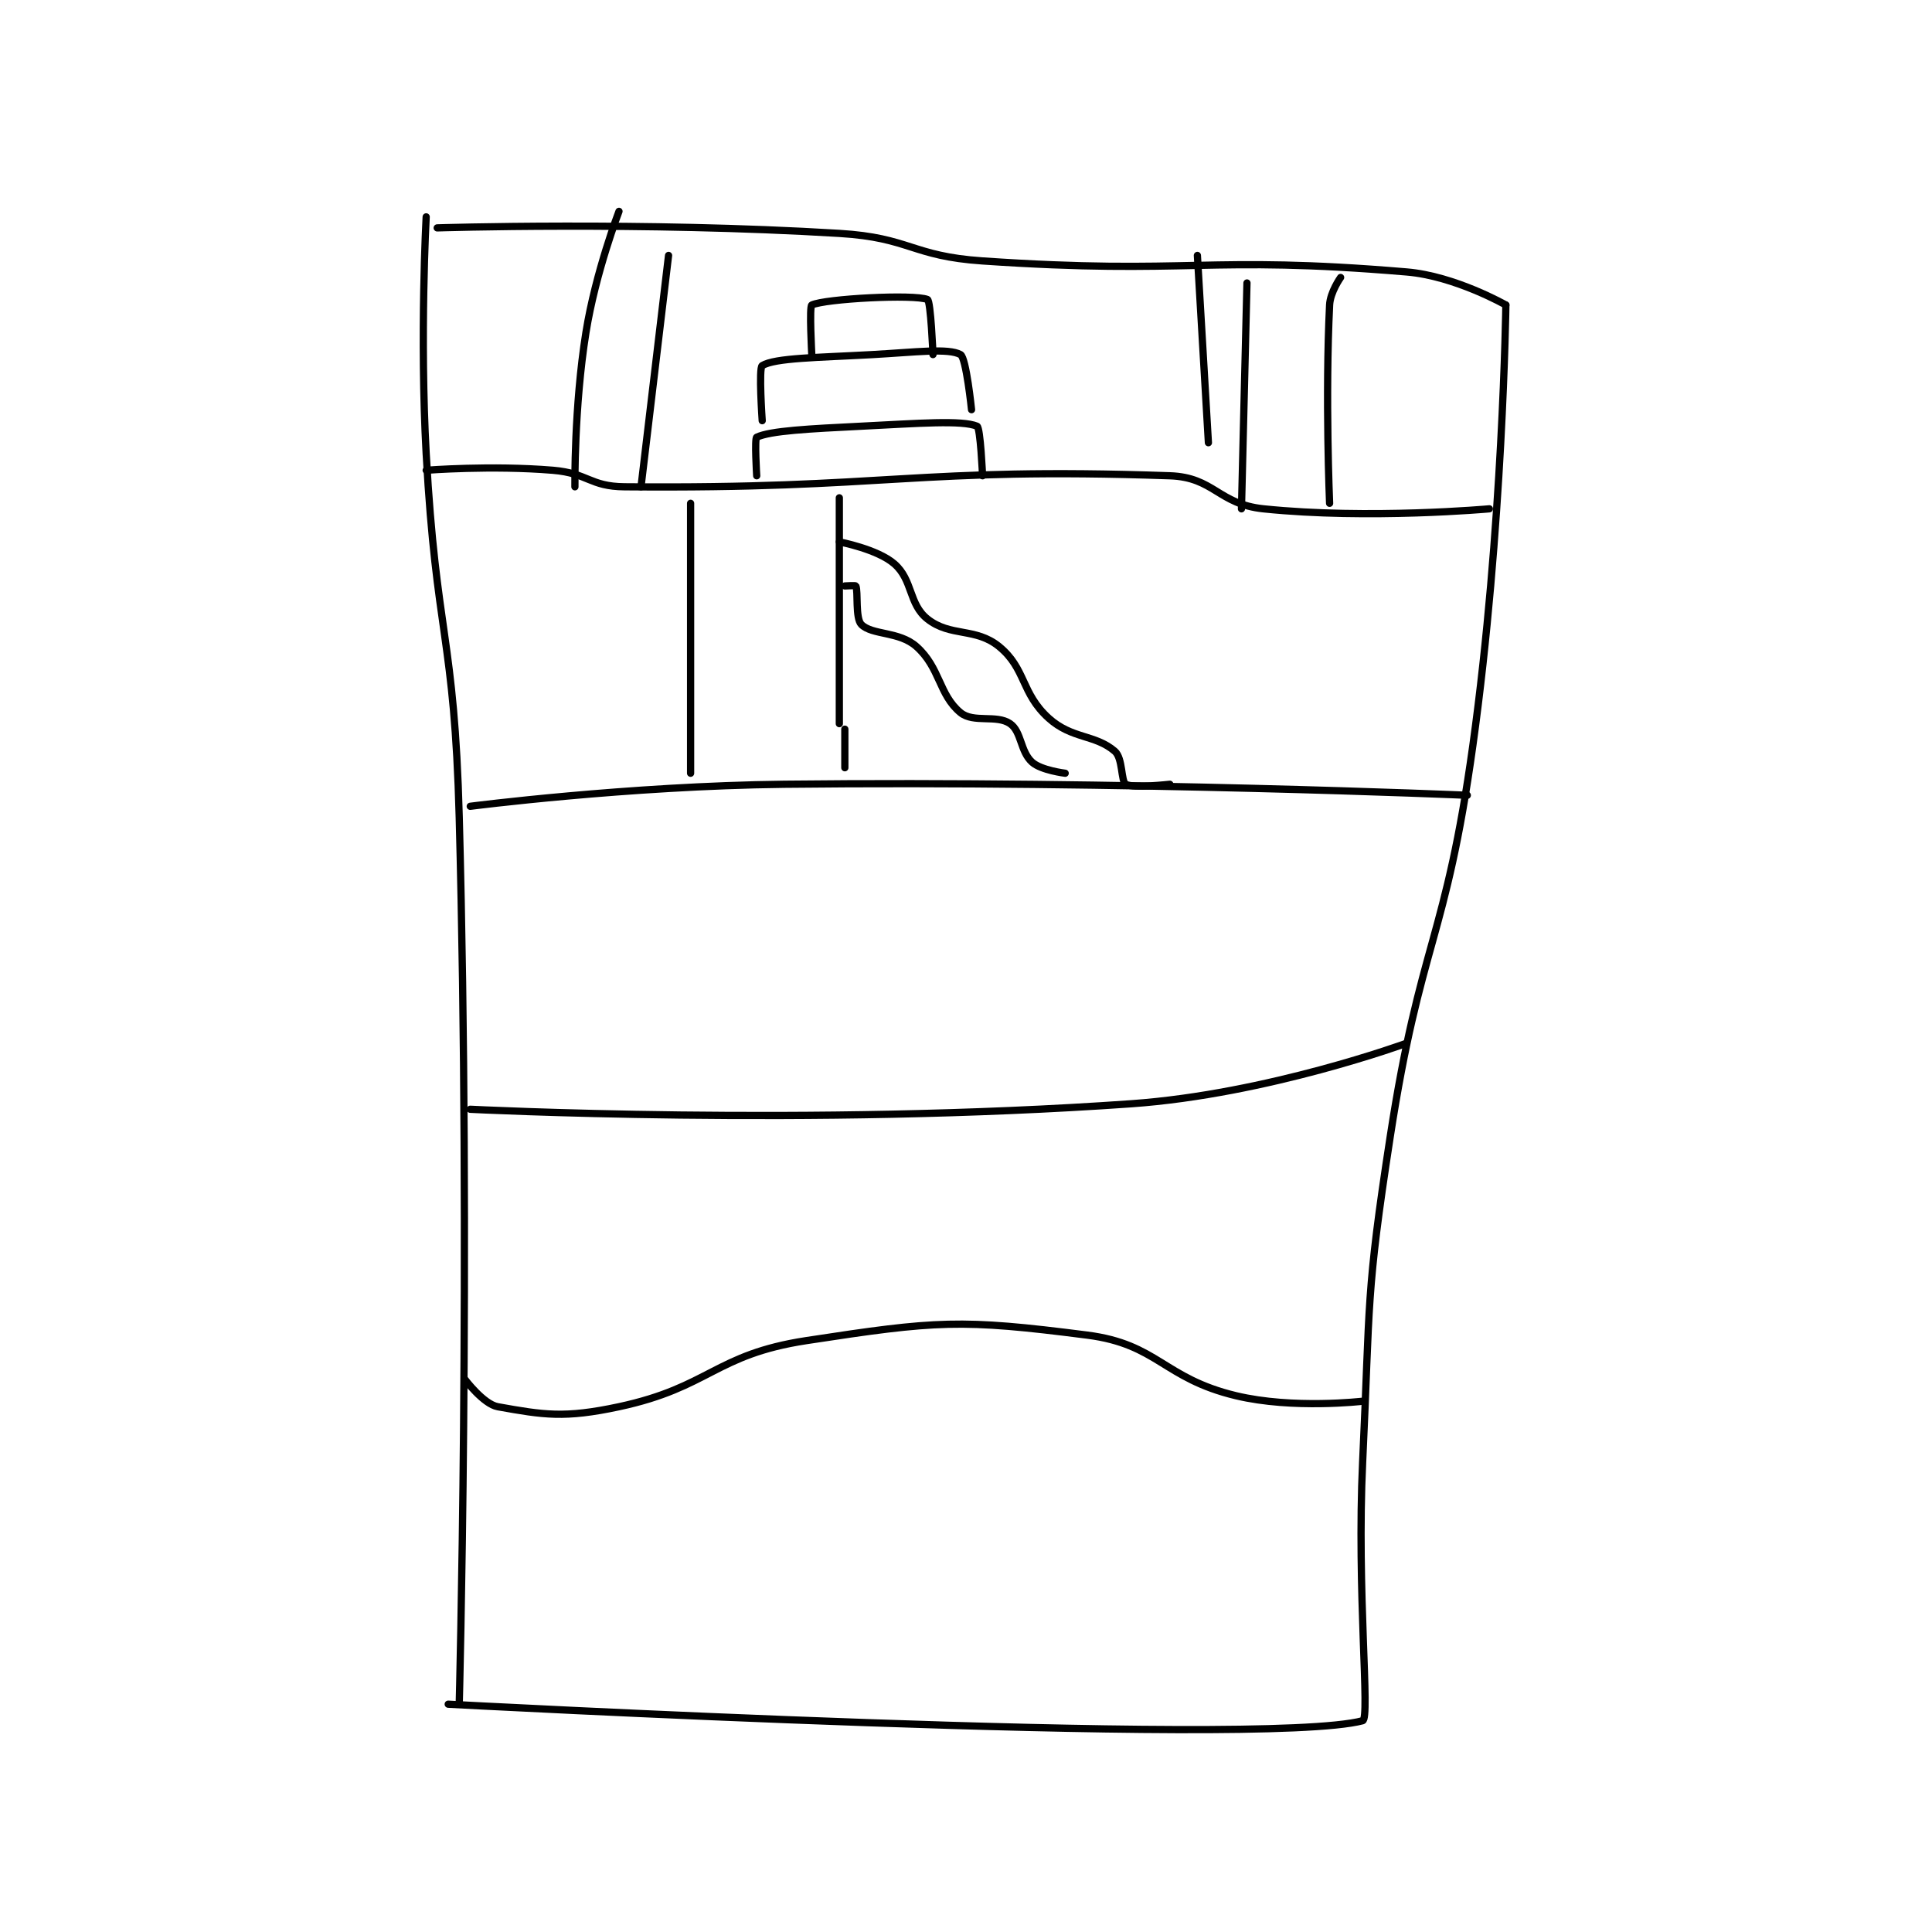 <?xml version="1.0" encoding="utf-8"?>
<!DOCTYPE svg PUBLIC "-//W3C//DTD SVG 1.1//EN" "http://www.w3.org/Graphics/SVG/1.1/DTD/svg11.dtd">
<svg viewBox="0 0 800 800" preserveAspectRatio="xMinYMin meet" xmlns="http://www.w3.org/2000/svg" version="1.1">
<g fill="none" stroke="black" stroke-linecap="round" stroke-linejoin="round" stroke-width="1.315">
<g transform="translate(176.474,87.52) scale(2.281) translate(-201,-153.133)">
<path id="0" d="M201 154.133 C201 154.133 199.825 175.786 201 197.133 C202.813 230.063 206.13 230.213 207 263.133 C209.118 343.247 207 424.133 207 424.133 "/>
<path id="1" d="M203 156.133 C203 156.133 240.165 154.962 276 157.133 C288.901 157.915 289.066 161.254 302 162.133 C339.877 164.708 342.333 161.046 379 164.133 C387.793 164.874 397 170.133 397 170.133 "/>
<path id="2" d="M397 170.133 C397 170.133 396.465 210.834 391 250.133 C386.058 285.666 381.467 285.6 376 321.133 C371.543 350.104 372.389 350.687 371 380.133 C369.898 403.498 372.403 426.762 371 427.133 C352.396 432.065 205 424.133 205 424.133 "/>
<path id="3" d="M201 200.133 C201 200.133 212.87 199.206 224 200.133 C230.412 200.668 230.683 203.077 237 203.133 C284.997 203.562 289.701 199.537 336 201.133 C344.053 201.411 344.773 206.282 353 207.133 C372.143 209.114 394 207.133 394 207.133 "/>
<path id="4" d="M390 259.133 C390 259.133 327.752 256.451 266 257.133 C237.587 257.447 209 261.133 209 261.133 "/>
<path id="5" d="M209 316.133 C209 316.133 270.546 319.26 329 315.133 C353.72 313.388 379 304.133 379 304.133 "/>
<path id="6" d="M371 369.133 C371 369.133 358.355 370.618 348 368.133 C334.793 364.964 333.86 358.782 321 357.133 C297.973 354.181 293.742 354.502 270 358.133 C253.368 360.677 252.5 366.598 236 370.133 C226.074 372.26 222.333 371.621 214 370.133 C211.389 369.667 208 365.133 208 365.133 "/>
<path id="7" d="M236 153.133 C236 153.133 231.757 164.151 230 175.133 C227.833 188.68 228 203.133 228 203.133 "/>
<path id="8" d="M245 161.133 L240 203.133 "/>
<path id="9" d="M261 201.133 C261 201.133 260.587 194.329 261 194.133 C263.485 192.956 270.526 192.607 280 192.133 C290.416 191.613 298.227 190.999 301 192.133 C301.618 192.386 302 201.133 302 201.133 "/>
<path id="10" d="M262 191.133 C262 191.133 261.333 181.533 262 181.133 C264.356 179.72 272.025 179.688 282 179.133 C289.936 178.692 295.813 177.919 298 179.133 C299.033 179.707 300 189.133 300 189.133 "/>
<path id="11" d="M271 179.133 C271 179.133 270.521 170.362 271 170.133 C273.401 168.99 289.56 168.135 292 169.133 C292.603 169.38 293 179.133 293 179.133 "/>
<path id="12" d="M350 166.133 L349 207.133 "/>
<path id="13" d="M341 161.133 L343 195.133 "/>
<path id="14" d="M367 165.133 C367 165.133 365.115 167.769 365 170.133 C364.186 186.829 365 206.133 365 206.133 "/>
<path id="15" d="M249 206.133 L249 255.133 "/>
<path id="16" d="M276 205.133 L276 246.133 "/>
<path id="17" d="M277 247.133 L277 254.133 "/>
<path id="18" d="M277 221.133 C277 221.133 278.95 221.015 279 221.133 C279.438 222.155 278.877 227.01 280 228.133 C281.966 230.099 286.851 229.334 290 232.133 C294.337 235.988 294.05 240.881 298 244.133 C300.352 246.07 304.545 244.434 307 246.133 C309.091 247.581 308.833 251.183 311 253.133 C312.641 254.61 317 255.133 317 255.133 "/>
<path id="19" d="M336 257.133 C336 257.133 329.274 257.898 328 257.133 C327.108 256.598 327.5 252.419 326 251.133 C322.4 248.048 318.22 248.951 314 245.133 C308.973 240.585 309.905 236.146 305 232.133 C300.731 228.641 296.172 230.427 292 227.133 C288.579 224.433 289.369 220.081 286 217.133 C282.917 214.435 276 213.133 276 213.133 "/>
</g>
</g>
</svg>
